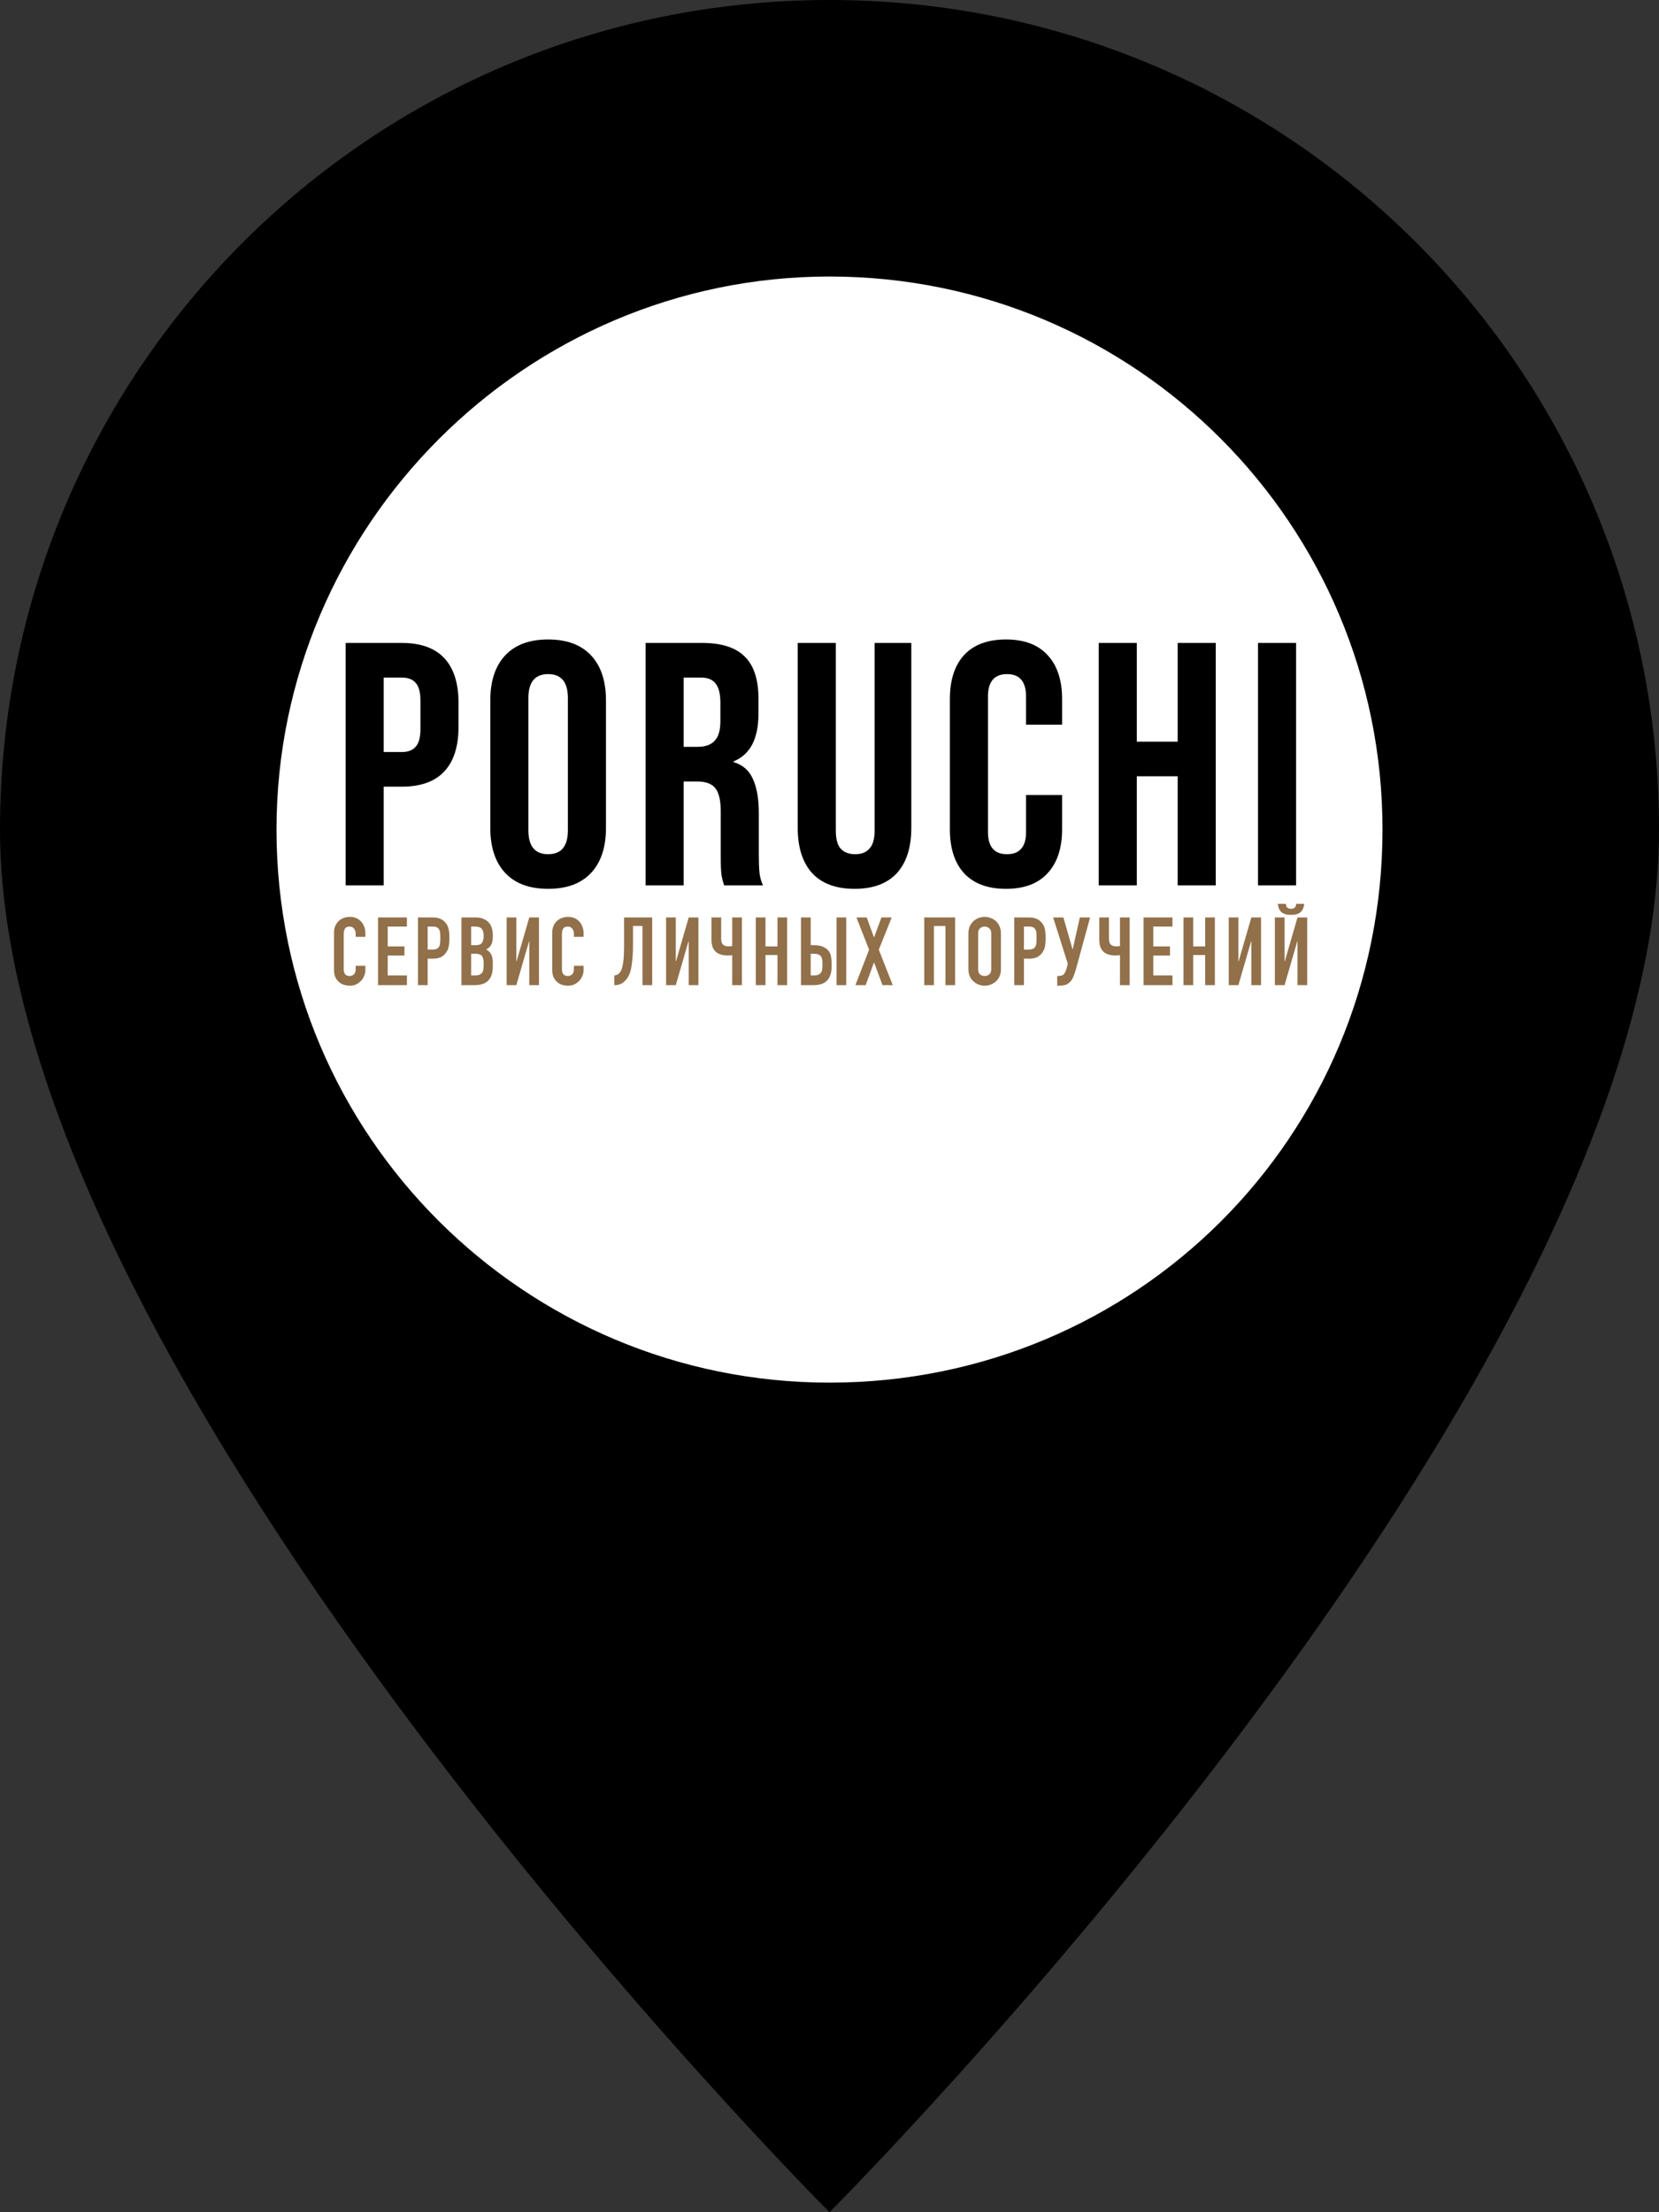 <svg width="96" height="128" viewBox="0 0 96 128" fill="none" xmlns="http://www.w3.org/2000/svg">
<rect x="0" y="0" width="96" height="128" fill="#333333" stroke="none"/>
<ellipse cx="48" cy="48" rx="37" ry="36" fill="white"/>
<path fill-rule="evenodd" clip-rule="evenodd" d="M31.718 51.429C30.636 51.429 29.808 51.121 29.233 50.507C28.659 49.892 28.372 49.024 28.372 47.902V40.527C28.372 39.405 28.659 38.536 29.233 37.922C29.808 37.307 30.636 37 31.718 37C32.8 37 33.629 37.307 34.203 37.922C34.778 38.536 35.065 39.405 35.065 40.527V47.902C35.065 49.024 34.778 49.892 34.203 50.507C33.629 51.121 32.8 51.429 31.718 51.429ZM31.718 49.425C32.48 49.425 32.861 48.964 32.861 48.042V40.387C32.861 39.465 32.48 39.004 31.718 39.004C30.957 39.004 30.576 39.465 30.576 40.387V48.042C30.576 48.964 30.957 49.425 31.718 49.425ZM55.787 50.527C56.348 51.128 57.157 51.429 58.212 51.429C59.267 51.429 60.069 51.128 60.617 50.527C61.178 49.926 61.459 49.077 61.459 47.982V45.998H59.374V48.142C59.374 48.997 59.007 49.425 58.272 49.425C57.537 49.425 57.17 48.997 57.17 48.142V40.307C57.17 39.438 57.537 39.004 58.272 39.004C59.007 39.004 59.374 39.438 59.374 40.307V41.93H61.459V40.447C61.459 39.351 61.178 38.503 60.617 37.902C60.069 37.301 59.267 37 58.212 37C57.157 37 56.348 37.301 55.787 37.902C55.239 38.503 54.966 39.351 54.966 40.447V47.982C54.966 49.077 55.239 49.926 55.787 50.527ZM63.579 37.2H65.783V42.912H68.148V37.2H70.352V51.228H68.148V44.916H65.783V51.228H63.579V37.2ZM72.796 37.2H75V51.228H72.796V37.2ZM49.448 51.429C48.379 51.429 47.564 51.128 47.003 50.527C46.442 49.912 46.161 49.037 46.161 47.902V37.2H48.366V48.062C48.366 48.543 48.459 48.89 48.646 49.104C48.847 49.318 49.127 49.425 49.488 49.425C49.849 49.425 50.123 49.318 50.309 49.104C50.51 48.89 50.61 48.543 50.61 48.062V37.2H52.734V47.902C52.734 49.037 52.454 49.912 51.893 50.527C51.332 51.128 50.517 51.429 49.448 51.429ZM40.624 37.2H37.357V51.228H39.562V45.216H40.323C40.831 45.216 41.185 45.343 41.385 45.597C41.599 45.851 41.706 46.299 41.706 46.94V49.505C41.706 50.026 41.719 50.387 41.746 50.587C41.773 50.788 41.826 51.001 41.906 51.228H44.151C44.044 50.988 43.977 50.747 43.95 50.507C43.923 50.253 43.91 49.926 43.91 49.525V47.06C43.91 46.232 43.797 45.57 43.569 45.076C43.356 44.582 42.982 44.255 42.447 44.094V44.054C43.409 43.667 43.89 42.745 43.89 41.289V40.427C43.89 39.331 43.63 38.523 43.108 38.002C42.587 37.468 41.759 37.2 40.624 37.2ZM41.345 42.872C41.131 43.099 40.804 43.212 40.363 43.212H39.562V39.204H40.563C40.951 39.204 41.231 39.318 41.405 39.545C41.592 39.772 41.686 40.14 41.686 40.647V41.73C41.686 42.264 41.572 42.645 41.345 42.872ZM23.247 37.2H20V51.228H22.204V45.517H23.247C24.342 45.517 25.164 45.223 25.711 44.635C26.259 44.047 26.533 43.186 26.533 42.05V40.667C26.533 39.532 26.259 38.67 25.711 38.082C25.164 37.494 24.342 37.2 23.247 37.2ZM24.048 43.212C23.874 43.413 23.607 43.513 23.247 43.513H22.204V39.204H23.247C23.607 39.204 23.874 39.305 24.048 39.505C24.235 39.705 24.329 40.046 24.329 40.527V42.19C24.329 42.671 24.235 43.012 24.048 43.212Z" fill="black"/>
<path d="M21.143 55.883V56.126C21.143 56.246 21.119 56.362 21.071 56.472C21.027 56.578 20.965 56.674 20.884 56.758C20.803 56.842 20.708 56.91 20.598 56.962C20.492 57.009 20.376 57.033 20.252 57.033C20.145 57.033 20.037 57.018 19.927 56.989C19.817 56.96 19.718 56.908 19.63 56.835C19.542 56.762 19.469 56.668 19.41 56.554C19.355 56.437 19.328 56.289 19.328 56.109V53.953C19.328 53.825 19.35 53.706 19.394 53.596C19.438 53.486 19.5 53.39 19.581 53.309C19.661 53.229 19.757 53.166 19.867 53.123C19.98 53.075 20.105 53.051 20.241 53.051C20.505 53.051 20.719 53.137 20.884 53.309C20.965 53.394 21.027 53.495 21.071 53.612C21.119 53.726 21.143 53.85 21.143 53.986V54.206H20.582V54.019C20.582 53.909 20.55 53.814 20.488 53.733C20.426 53.652 20.341 53.612 20.235 53.612C20.096 53.612 20.002 53.656 19.955 53.744C19.911 53.828 19.889 53.937 19.889 54.069V56.071C19.889 56.184 19.912 56.279 19.96 56.356C20.011 56.434 20.101 56.472 20.23 56.472C20.266 56.472 20.305 56.467 20.345 56.456C20.389 56.441 20.429 56.419 20.466 56.389C20.499 56.36 20.527 56.32 20.549 56.269C20.571 56.217 20.582 56.153 20.582 56.076V55.883H21.143ZM21.875 57V53.084H23.547V53.612H22.436V54.761H23.404V55.289H22.436V56.439H23.547V57H21.875ZM24.186 57V53.084H25.027C25.181 53.084 25.317 53.104 25.434 53.145C25.552 53.185 25.658 53.256 25.753 53.359C25.849 53.462 25.915 53.583 25.951 53.722C25.988 53.858 26.006 54.043 26.006 54.278C26.006 54.453 25.995 54.602 25.974 54.723C25.955 54.844 25.913 54.958 25.847 55.064C25.77 55.192 25.667 55.293 25.539 55.367C25.411 55.436 25.242 55.471 25.033 55.471H24.747V57H24.186ZM24.747 53.612V54.943H25.017C25.13 54.943 25.218 54.926 25.28 54.894C25.343 54.861 25.389 54.815 25.418 54.756C25.447 54.701 25.464 54.633 25.468 54.553C25.475 54.472 25.479 54.382 25.479 54.283C25.479 54.191 25.477 54.105 25.473 54.025C25.469 53.94 25.453 53.867 25.424 53.804C25.394 53.742 25.35 53.694 25.291 53.661C25.233 53.629 25.148 53.612 25.038 53.612H24.747ZM26.701 57V53.084H27.52C27.7 53.084 27.852 53.111 27.977 53.166C28.105 53.221 28.21 53.295 28.29 53.386C28.371 53.478 28.428 53.584 28.461 53.706C28.497 53.823 28.516 53.946 28.516 54.074V54.217C28.516 54.323 28.507 54.413 28.488 54.486C28.474 54.56 28.45 54.624 28.417 54.679C28.354 54.782 28.259 54.87 28.131 54.943C28.263 55.005 28.36 55.097 28.422 55.218C28.485 55.339 28.516 55.504 28.516 55.713V55.933C28.516 56.278 28.431 56.542 28.263 56.725C28.098 56.908 27.832 57 27.465 57H26.701ZM27.262 55.185V56.439H27.504C27.617 56.439 27.705 56.422 27.768 56.389C27.834 56.356 27.883 56.311 27.916 56.252C27.949 56.193 27.969 56.124 27.977 56.043C27.984 55.962 27.988 55.874 27.988 55.779C27.988 55.68 27.982 55.594 27.971 55.52C27.96 55.447 27.938 55.385 27.905 55.334C27.869 55.282 27.819 55.245 27.757 55.224C27.694 55.198 27.612 55.185 27.509 55.185H27.262ZM27.262 53.612V54.69H27.515C27.702 54.69 27.826 54.644 27.889 54.553C27.955 54.457 27.988 54.32 27.988 54.14C27.988 53.964 27.951 53.832 27.878 53.744C27.808 53.656 27.68 53.612 27.493 53.612H27.262ZM30.627 57V54.459H30.616L29.878 57H29.317V53.084H29.878V55.63H29.89L30.627 53.084H31.188V57H30.627ZM33.77 55.883V56.126C33.77 56.246 33.746 56.362 33.699 56.472C33.654 56.578 33.592 56.674 33.511 56.758C33.431 56.842 33.336 56.91 33.225 56.962C33.119 57.009 33.004 57.033 32.879 57.033C32.773 57.033 32.664 57.018 32.554 56.989C32.444 56.96 32.346 56.908 32.258 56.835C32.169 56.762 32.096 56.668 32.038 56.554C31.983 56.437 31.955 56.289 31.955 56.109V53.953C31.955 53.825 31.977 53.706 32.021 53.596C32.065 53.486 32.127 53.39 32.208 53.309C32.289 53.229 32.384 53.166 32.494 53.123C32.608 53.075 32.732 53.051 32.868 53.051C33.132 53.051 33.346 53.137 33.511 53.309C33.592 53.394 33.654 53.495 33.699 53.612C33.746 53.726 33.77 53.85 33.77 53.986V54.206H33.209V54.019C33.209 53.909 33.178 53.814 33.115 53.733C33.053 53.652 32.969 53.612 32.862 53.612C32.723 53.612 32.63 53.656 32.582 53.744C32.538 53.828 32.516 53.937 32.516 54.069V56.071C32.516 56.184 32.54 56.279 32.587 56.356C32.639 56.434 32.729 56.472 32.857 56.472C32.894 56.472 32.932 56.467 32.972 56.456C33.017 56.441 33.057 56.419 33.093 56.389C33.127 56.36 33.154 56.32 33.176 56.269C33.198 56.217 33.209 56.153 33.209 56.076V55.883H33.77ZM36.629 53.579V54.718C36.629 54.776 36.627 54.877 36.623 55.02C36.62 55.159 36.61 55.313 36.596 55.482C36.581 55.651 36.559 55.818 36.53 55.983C36.5 56.148 36.46 56.285 36.409 56.395C36.321 56.582 36.209 56.73 36.073 56.84C35.938 56.947 35.773 57 35.578 57H35.545V56.439C35.655 56.432 35.741 56.399 35.804 56.34C35.866 56.281 35.917 56.208 35.958 56.12C35.991 56.043 36.016 55.95 36.035 55.84C36.057 55.73 36.073 55.612 36.084 55.487C36.095 55.363 36.103 55.234 36.106 55.102C36.11 54.971 36.112 54.844 36.112 54.723V53.084H37.74V57H37.179V53.579H36.629ZM39.853 57V54.459H39.842L39.105 57H38.544V53.084H39.105V55.63H39.116L39.853 53.084H40.414V57H39.853ZM42.931 57H42.37V55.262C42.34 55.266 42.303 55.271 42.26 55.279C42.215 55.282 42.157 55.284 42.084 55.284C41.955 55.284 41.831 55.266 41.709 55.229C41.589 55.192 41.488 55.136 41.407 55.059C41.326 54.981 41.266 54.883 41.225 54.761C41.189 54.641 41.17 54.512 41.17 54.377V53.084H41.731V54.31C41.731 54.373 41.739 54.435 41.754 54.498C41.768 54.56 41.796 54.611 41.836 54.651C41.906 54.721 42.01 54.756 42.15 54.756C42.179 54.756 42.208 54.756 42.237 54.756C42.267 54.752 42.291 54.749 42.309 54.745C42.331 54.741 42.351 54.738 42.37 54.734V53.084H42.931V57ZM43.735 57V53.084H44.296V54.761H44.989V53.084H45.55V57H44.989V55.257H44.296V57H43.735ZM46.351 53.084H46.912V54.69H47.121C47.316 54.69 47.477 54.718 47.605 54.773C47.737 54.824 47.844 54.897 47.924 54.992C48.009 55.095 48.062 55.205 48.084 55.322C48.106 55.44 48.119 55.57 48.122 55.713V55.933C48.122 56.278 48.038 56.542 47.869 56.725C47.704 56.908 47.439 57 47.072 57H46.351V53.084ZM46.912 55.185V56.439H47.11C47.224 56.439 47.312 56.422 47.374 56.389C47.44 56.356 47.49 56.311 47.523 56.252C47.556 56.193 47.576 56.124 47.583 56.043C47.591 55.962 47.594 55.874 47.594 55.779C47.594 55.68 47.589 55.596 47.578 55.526C47.567 55.456 47.545 55.396 47.512 55.344C47.475 55.293 47.426 55.255 47.363 55.229C47.301 55.2 47.219 55.185 47.116 55.185H46.912ZM48.408 57V53.084H48.969V57H48.408ZM49.499 57L50.291 54.949L49.559 53.084H50.153L50.577 54.245L51.006 53.084H51.6L50.852 54.949L51.66 57H51.066L50.577 55.68L50.093 57H49.499ZM53.482 57V53.084H55.27V57H54.709V53.579H54.043V57H53.482ZM56.039 54.008C56.039 53.85 56.066 53.711 56.121 53.59C56.176 53.469 56.25 53.368 56.342 53.288C56.429 53.211 56.529 53.152 56.639 53.111C56.752 53.071 56.866 53.051 56.98 53.051C57.093 53.051 57.205 53.071 57.315 53.111C57.429 53.152 57.531 53.211 57.623 53.288C57.711 53.368 57.782 53.469 57.837 53.59C57.892 53.711 57.92 53.85 57.92 54.008V56.076C57.92 56.241 57.892 56.382 57.837 56.499C57.782 56.617 57.711 56.714 57.623 56.791C57.531 56.872 57.429 56.932 57.315 56.972C57.205 57.013 57.093 57.033 56.98 57.033C56.866 57.033 56.752 57.013 56.639 56.972C56.529 56.932 56.429 56.872 56.342 56.791C56.25 56.714 56.176 56.617 56.121 56.499C56.066 56.382 56.039 56.241 56.039 56.076V54.008ZM56.6 56.076C56.6 56.212 56.637 56.312 56.71 56.379C56.787 56.441 56.877 56.472 56.98 56.472C57.082 56.472 57.17 56.441 57.243 56.379C57.321 56.312 57.359 56.212 57.359 56.076V54.008C57.359 53.872 57.321 53.773 57.243 53.711C57.17 53.645 57.082 53.612 56.98 53.612C56.877 53.612 56.787 53.645 56.71 53.711C56.637 53.773 56.6 53.872 56.6 54.008V56.076ZM58.689 57V53.084H59.53C59.684 53.084 59.82 53.104 59.937 53.145C60.055 53.185 60.161 53.256 60.256 53.359C60.352 53.462 60.418 53.583 60.454 53.722C60.491 53.858 60.509 54.043 60.509 54.278C60.509 54.453 60.498 54.602 60.476 54.723C60.458 54.844 60.416 54.958 60.35 55.064C60.273 55.192 60.17 55.293 60.042 55.367C59.913 55.436 59.745 55.471 59.536 55.471H59.25V57H58.689ZM59.25 53.612V54.943H59.519C59.633 54.943 59.721 54.926 59.783 54.894C59.846 54.861 59.892 54.815 59.921 54.756C59.95 54.701 59.967 54.633 59.97 54.553C59.978 54.472 59.981 54.382 59.981 54.283C59.981 54.191 59.98 54.105 59.976 54.025C59.972 53.94 59.956 53.867 59.926 53.804C59.897 53.742 59.853 53.694 59.794 53.661C59.736 53.629 59.651 53.612 59.541 53.612H59.25ZM61.216 56.472C61.267 56.472 61.326 56.467 61.392 56.456C61.458 56.444 61.509 56.421 61.546 56.384C61.575 56.355 61.606 56.309 61.639 56.246C61.676 56.181 61.709 56.089 61.738 55.971L61.788 55.757L60.941 53.084H61.535L62.063 54.926H62.074L62.486 53.084H63.08L62.266 56.059C62.215 56.239 62.16 56.399 62.101 56.538C62.043 56.677 61.96 56.789 61.854 56.873C61.766 56.947 61.672 56.991 61.573 57.005C61.478 57.024 61.372 57.033 61.254 57.033H61.177V56.472H61.216ZM65.37 57H64.809V55.262C64.779 55.266 64.743 55.271 64.699 55.279C64.655 55.282 64.596 55.284 64.523 55.284C64.394 55.284 64.27 55.266 64.149 55.229C64.028 55.192 63.927 55.136 63.846 55.059C63.766 54.981 63.705 54.883 63.665 54.761C63.628 54.641 63.61 54.512 63.61 54.377V53.084H64.171V54.31C64.171 54.373 64.178 54.435 64.193 54.498C64.207 54.56 64.235 54.611 64.275 54.651C64.345 54.721 64.45 54.756 64.589 54.756C64.618 54.756 64.647 54.756 64.677 54.756C64.706 54.752 64.73 54.749 64.748 54.745C64.77 54.741 64.79 54.738 64.809 54.734V53.084H65.37V57ZM66.174 57V53.084H67.846V53.612H66.735V54.761H67.703V55.289H66.735V56.439H67.846V57H66.174ZM68.485 57V53.084H69.046V54.761H69.739V53.084H70.3V57H69.739V55.257H69.046V57H68.485ZM72.41 57V54.459H72.399L71.662 57H71.101V53.084H71.662V55.63H71.673L72.41 53.084H72.971V57H72.41ZM75.081 57V54.459H75.07L74.333 57H73.772V53.084H74.333V55.63H74.344L75.081 53.084H75.642V57H75.081ZM74.41 52.297C74.414 52.319 74.417 52.347 74.421 52.38C74.425 52.409 74.436 52.441 74.454 52.474C74.476 52.503 74.505 52.529 74.542 52.55C74.582 52.572 74.637 52.584 74.707 52.584C74.777 52.584 74.83 52.572 74.866 52.55C74.907 52.529 74.936 52.503 74.954 52.474C74.976 52.441 74.989 52.409 74.993 52.38C74.997 52.347 75 52.319 75.004 52.297H75.471C75.446 52.517 75.372 52.679 75.251 52.782C75.134 52.884 74.953 52.935 74.707 52.935C74.461 52.935 74.278 52.884 74.157 52.782C74.04 52.679 73.968 52.517 73.942 52.297H74.41Z" fill="#91704A"/>
<path d="M48 0C21.44 0 0 21.44 0 48C0 80 48 128 48 128C48 128 96 80 96 48C96 21.44 74.56 0 48 0ZM48 16C65.76 16 80 30.4 80 48C80 65.76 65.76 80 48 80C30.4 80 16 65.76 16 48C16 30.4 30.4 16 48 16Z" fill="black"/>
</svg>
